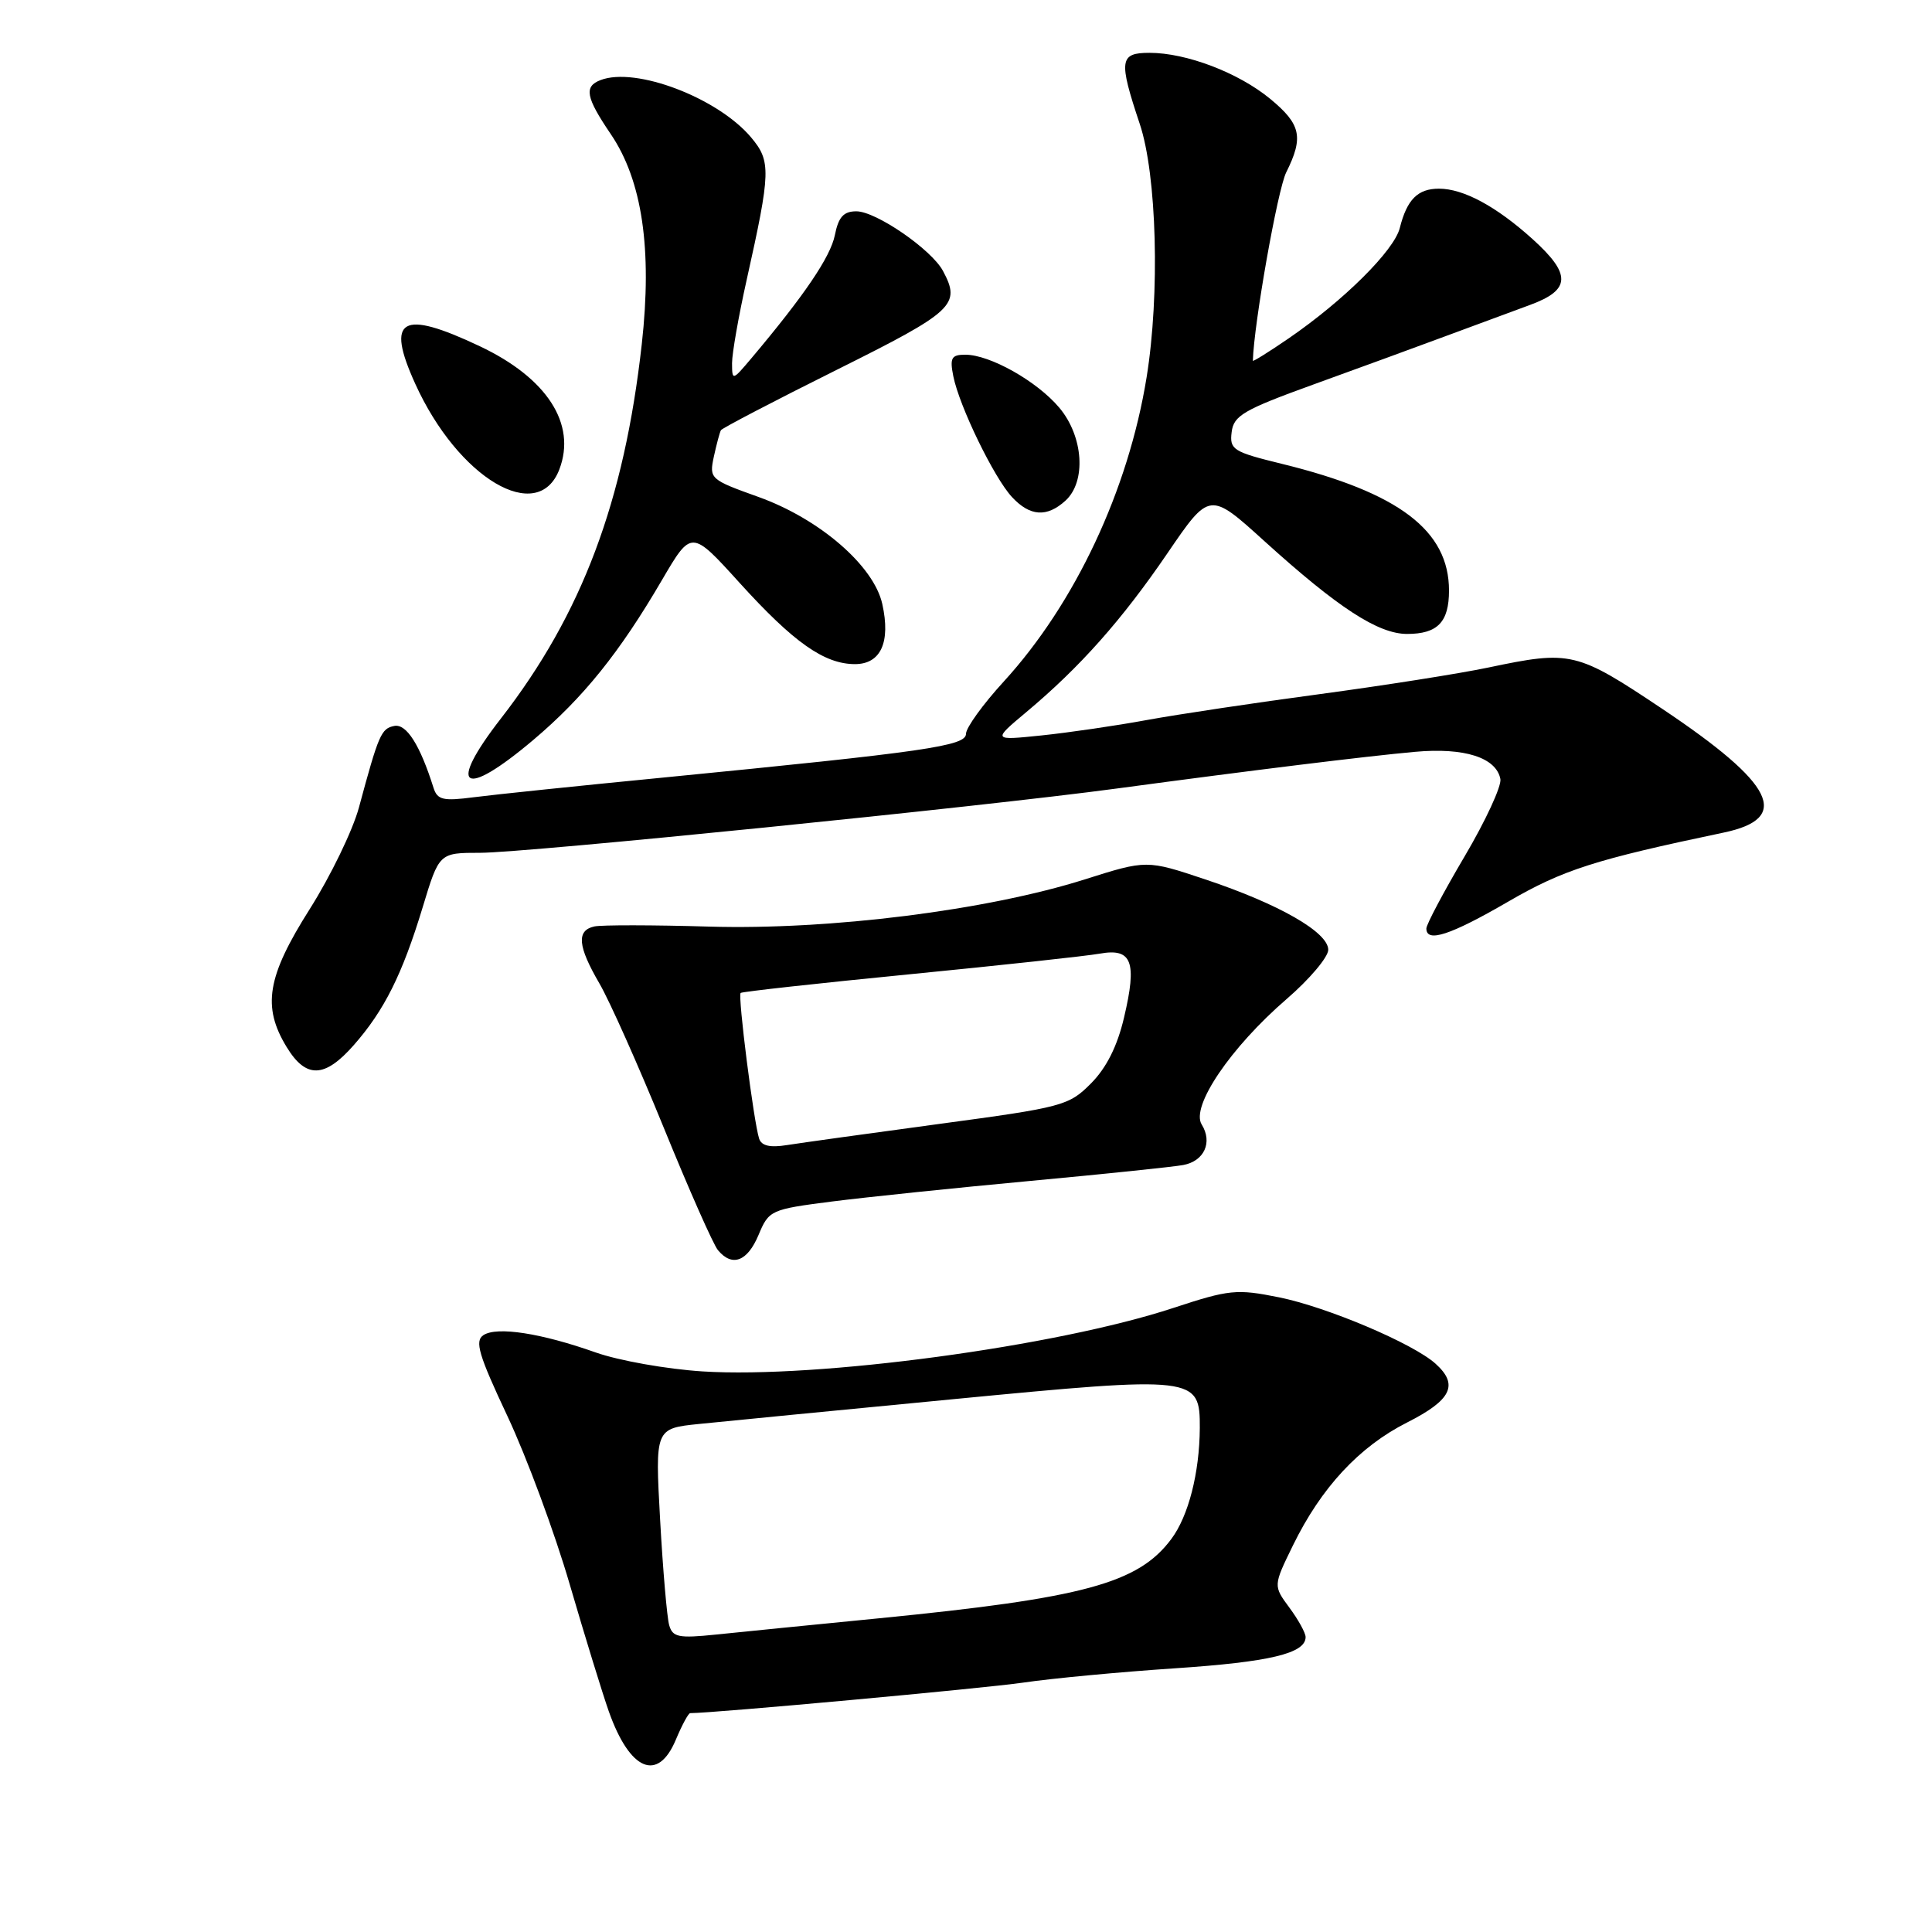 <?xml version="1.0" encoding="UTF-8" standalone="no"?>
<!DOCTYPE svg PUBLIC "-//W3C//DTD SVG 1.1//EN" "http://www.w3.org/Graphics/SVG/1.1/DTD/svg11.dtd" >
<svg xmlns="http://www.w3.org/2000/svg" xmlns:xlink="http://www.w3.org/1999/xlink" version="1.1" viewBox="0 0 256 256">
 <g >
 <path fill="currentColor"
d=" M 89.56 230.50 C 90.37 228.57 91.22 227.00 91.45 227.00 C 94.57 227.00 130.31 223.72 135.54 222.96 C 139.41 222.39 148.47 221.54 155.68 221.06 C 168.24 220.22 173.00 219.09 173.00 216.92 C 173.00 216.37 172.03 214.61 170.85 213.02 C 168.71 210.12 168.71 210.12 171.32 204.78 C 175.07 197.11 180.10 191.69 186.46 188.48 C 192.33 185.51 193.31 183.49 190.23 180.71 C 187.28 178.03 175.85 173.19 169.47 171.90 C 163.86 170.77 162.88 170.87 155.47 173.31 C 140.00 178.41 108.32 182.68 93.10 181.72 C 88.37 181.42 82.00 180.29 78.94 179.21 C 71.71 176.65 65.86 175.74 64.06 176.91 C 62.87 177.69 63.42 179.53 67.25 187.67 C 69.79 193.08 73.51 203.12 75.51 210.00 C 77.52 216.88 79.84 224.42 80.67 226.77 C 83.46 234.65 87.18 236.21 89.56 230.50 Z  M 100.51 163.64 C 101.88 160.36 102.11 160.25 110.21 159.21 C 114.77 158.63 126.60 157.40 136.50 156.48 C 146.40 155.56 155.53 154.61 156.79 154.37 C 159.57 153.85 160.70 151.36 159.23 149.00 C 157.75 146.63 163.06 138.79 170.47 132.39 C 173.51 129.77 176.00 126.82 176.00 125.85 C 176.00 123.53 169.48 119.79 159.72 116.53 C 151.94 113.93 151.94 113.93 143.72 116.53 C 130.76 120.63 109.95 123.24 94.00 122.78 C 86.58 122.56 79.71 122.55 78.75 122.76 C 76.36 123.29 76.55 125.38 79.43 130.32 C 80.77 132.62 84.60 141.21 87.94 149.40 C 91.28 157.60 94.51 164.91 95.13 165.65 C 97.01 167.92 99.03 167.17 100.51 163.64 Z  M 46.89 138.47 C 50.92 133.88 53.30 129.13 56.00 120.24 C 58.19 113.00 58.19 113.00 63.63 113.00 C 69.66 113.00 129.99 106.91 148.00 104.48 C 166.06 102.05 180.97 100.21 187.51 99.62 C 194.05 99.03 198.26 100.38 198.81 103.23 C 198.98 104.16 196.85 108.77 194.06 113.49 C 191.28 118.20 189.00 122.50 189.00 123.03 C 189.00 124.96 192.19 123.91 199.81 119.49 C 207.11 115.25 211.29 113.91 228.40 110.32 C 237.41 108.43 235.16 103.90 220.31 93.96 C 208.88 86.32 208.17 86.15 197.22 88.45 C 193.42 89.25 183.38 90.83 174.91 91.97 C 166.43 93.10 156.12 94.65 152.00 95.40 C 147.88 96.16 141.57 97.08 138.00 97.45 C 131.50 98.12 131.50 98.12 136.00 94.35 C 143.10 88.41 148.66 82.15 154.69 73.31 C 160.28 65.12 160.28 65.12 167.57 71.73 C 177.31 80.55 182.62 84.00 186.45 84.00 C 190.49 84.00 192.00 82.43 192.00 78.25 C 192.00 70.30 185.37 65.27 169.89 61.47 C 163.39 59.88 162.91 59.58 163.20 57.26 C 163.46 55.07 164.78 54.30 174.00 50.96 C 179.78 48.87 187.65 45.99 191.50 44.56 C 195.35 43.13 200.41 41.26 202.75 40.40 C 208.16 38.41 208.23 36.34 203.06 31.67 C 198.27 27.35 193.92 25.00 190.67 25.00 C 187.86 25.00 186.43 26.43 185.48 30.21 C 184.73 33.20 178.05 39.83 170.75 44.84 C 168.14 46.63 166.00 47.96 166.01 47.80 C 166.15 42.86 169.29 25.13 170.43 22.84 C 172.76 18.17 172.39 16.47 168.31 13.10 C 164.10 9.63 157.20 7.00 152.32 7.00 C 148.34 7.00 148.20 7.97 151.02 16.41 C 153.29 23.17 153.71 39.00 151.93 50.00 C 149.51 64.95 142.46 79.96 133.01 90.30 C 130.25 93.31 128.00 96.43 128.00 97.23 C 128.00 98.85 122.70 99.61 88.00 103.02 C 76.72 104.12 65.37 105.30 62.77 105.64 C 58.70 106.17 57.95 105.99 57.44 104.38 C 55.66 98.72 53.86 95.88 52.25 96.19 C 50.51 96.53 50.18 97.29 47.56 107.00 C 46.74 110.03 43.81 116.08 41.04 120.46 C 35.38 129.40 34.71 133.38 37.99 138.75 C 40.55 142.95 43.03 142.87 46.89 138.47 Z  M 70.66 98.05 C 77.31 92.43 82.11 86.46 87.73 76.83 C 91.62 70.19 91.62 70.19 97.99 77.22 C 105.16 85.13 109.22 87.99 113.28 88.00 C 116.71 88.00 118.03 85.10 116.91 80.04 C 115.79 74.97 108.60 68.75 100.48 65.84 C 94.09 63.55 93.96 63.44 94.59 60.50 C 94.95 58.85 95.37 57.27 95.53 57.00 C 95.70 56.73 102.60 53.12 110.88 49.00 C 126.43 41.25 127.35 40.39 124.95 35.90 C 123.43 33.06 116.08 28.00 113.47 28.00 C 111.78 28.00 111.10 28.75 110.62 31.17 C 110.04 34.04 106.58 39.15 99.54 47.50 C 97.05 50.45 97.01 50.46 97.00 48.12 C 97.00 46.82 97.87 41.87 98.93 37.12 C 102.14 22.73 102.18 21.37 99.52 18.20 C 95.10 12.96 84.24 8.82 79.58 10.61 C 77.35 11.46 77.62 12.89 80.93 17.77 C 85.10 23.92 86.44 33.02 85.04 45.59 C 82.71 66.45 77.11 81.36 66.40 95.17 C 59.15 104.50 61.31 105.95 70.66 98.05 Z  M 141.17 66.35 C 143.96 63.82 143.57 57.84 140.37 54.03 C 137.42 50.52 131.18 47.00 127.91 47.00 C 126.07 47.00 125.83 47.42 126.32 49.86 C 127.12 53.85 131.72 63.32 134.10 65.87 C 136.48 68.43 138.71 68.58 141.17 66.35 Z  M 74.12 62.19 C 76.41 56.17 72.48 50.09 63.58 45.88 C 53.18 40.96 51.08 42.18 55.02 50.85 C 60.70 63.38 71.28 69.65 74.12 62.19 Z  M 88.67 215.34 C 88.38 214.33 87.84 208.05 87.47 201.39 C 86.80 189.28 86.80 189.28 92.65 188.68 C 95.87 188.35 111.01 186.87 126.30 185.40 C 158.49 182.30 159.01 182.36 158.98 189.23 C 158.94 195.17 157.48 200.88 155.21 203.92 C 150.83 209.80 143.63 211.75 116.50 214.43 C 107.70 215.29 97.96 216.27 94.85 216.59 C 89.92 217.10 89.12 216.94 88.67 215.34 Z  M 100.59 150.88 C 99.87 148.67 97.74 131.92 98.14 131.57 C 98.34 131.40 108.40 130.29 120.50 129.10 C 132.60 127.91 143.96 126.68 145.74 126.36 C 149.99 125.60 150.69 127.44 148.94 134.83 C 148.05 138.64 146.60 141.51 144.55 143.57 C 141.63 146.51 140.79 146.73 124.50 148.92 C 115.15 150.18 106.05 151.45 104.27 151.73 C 102.04 152.09 100.90 151.83 100.59 150.88 Z "/>
</g>
</svg>